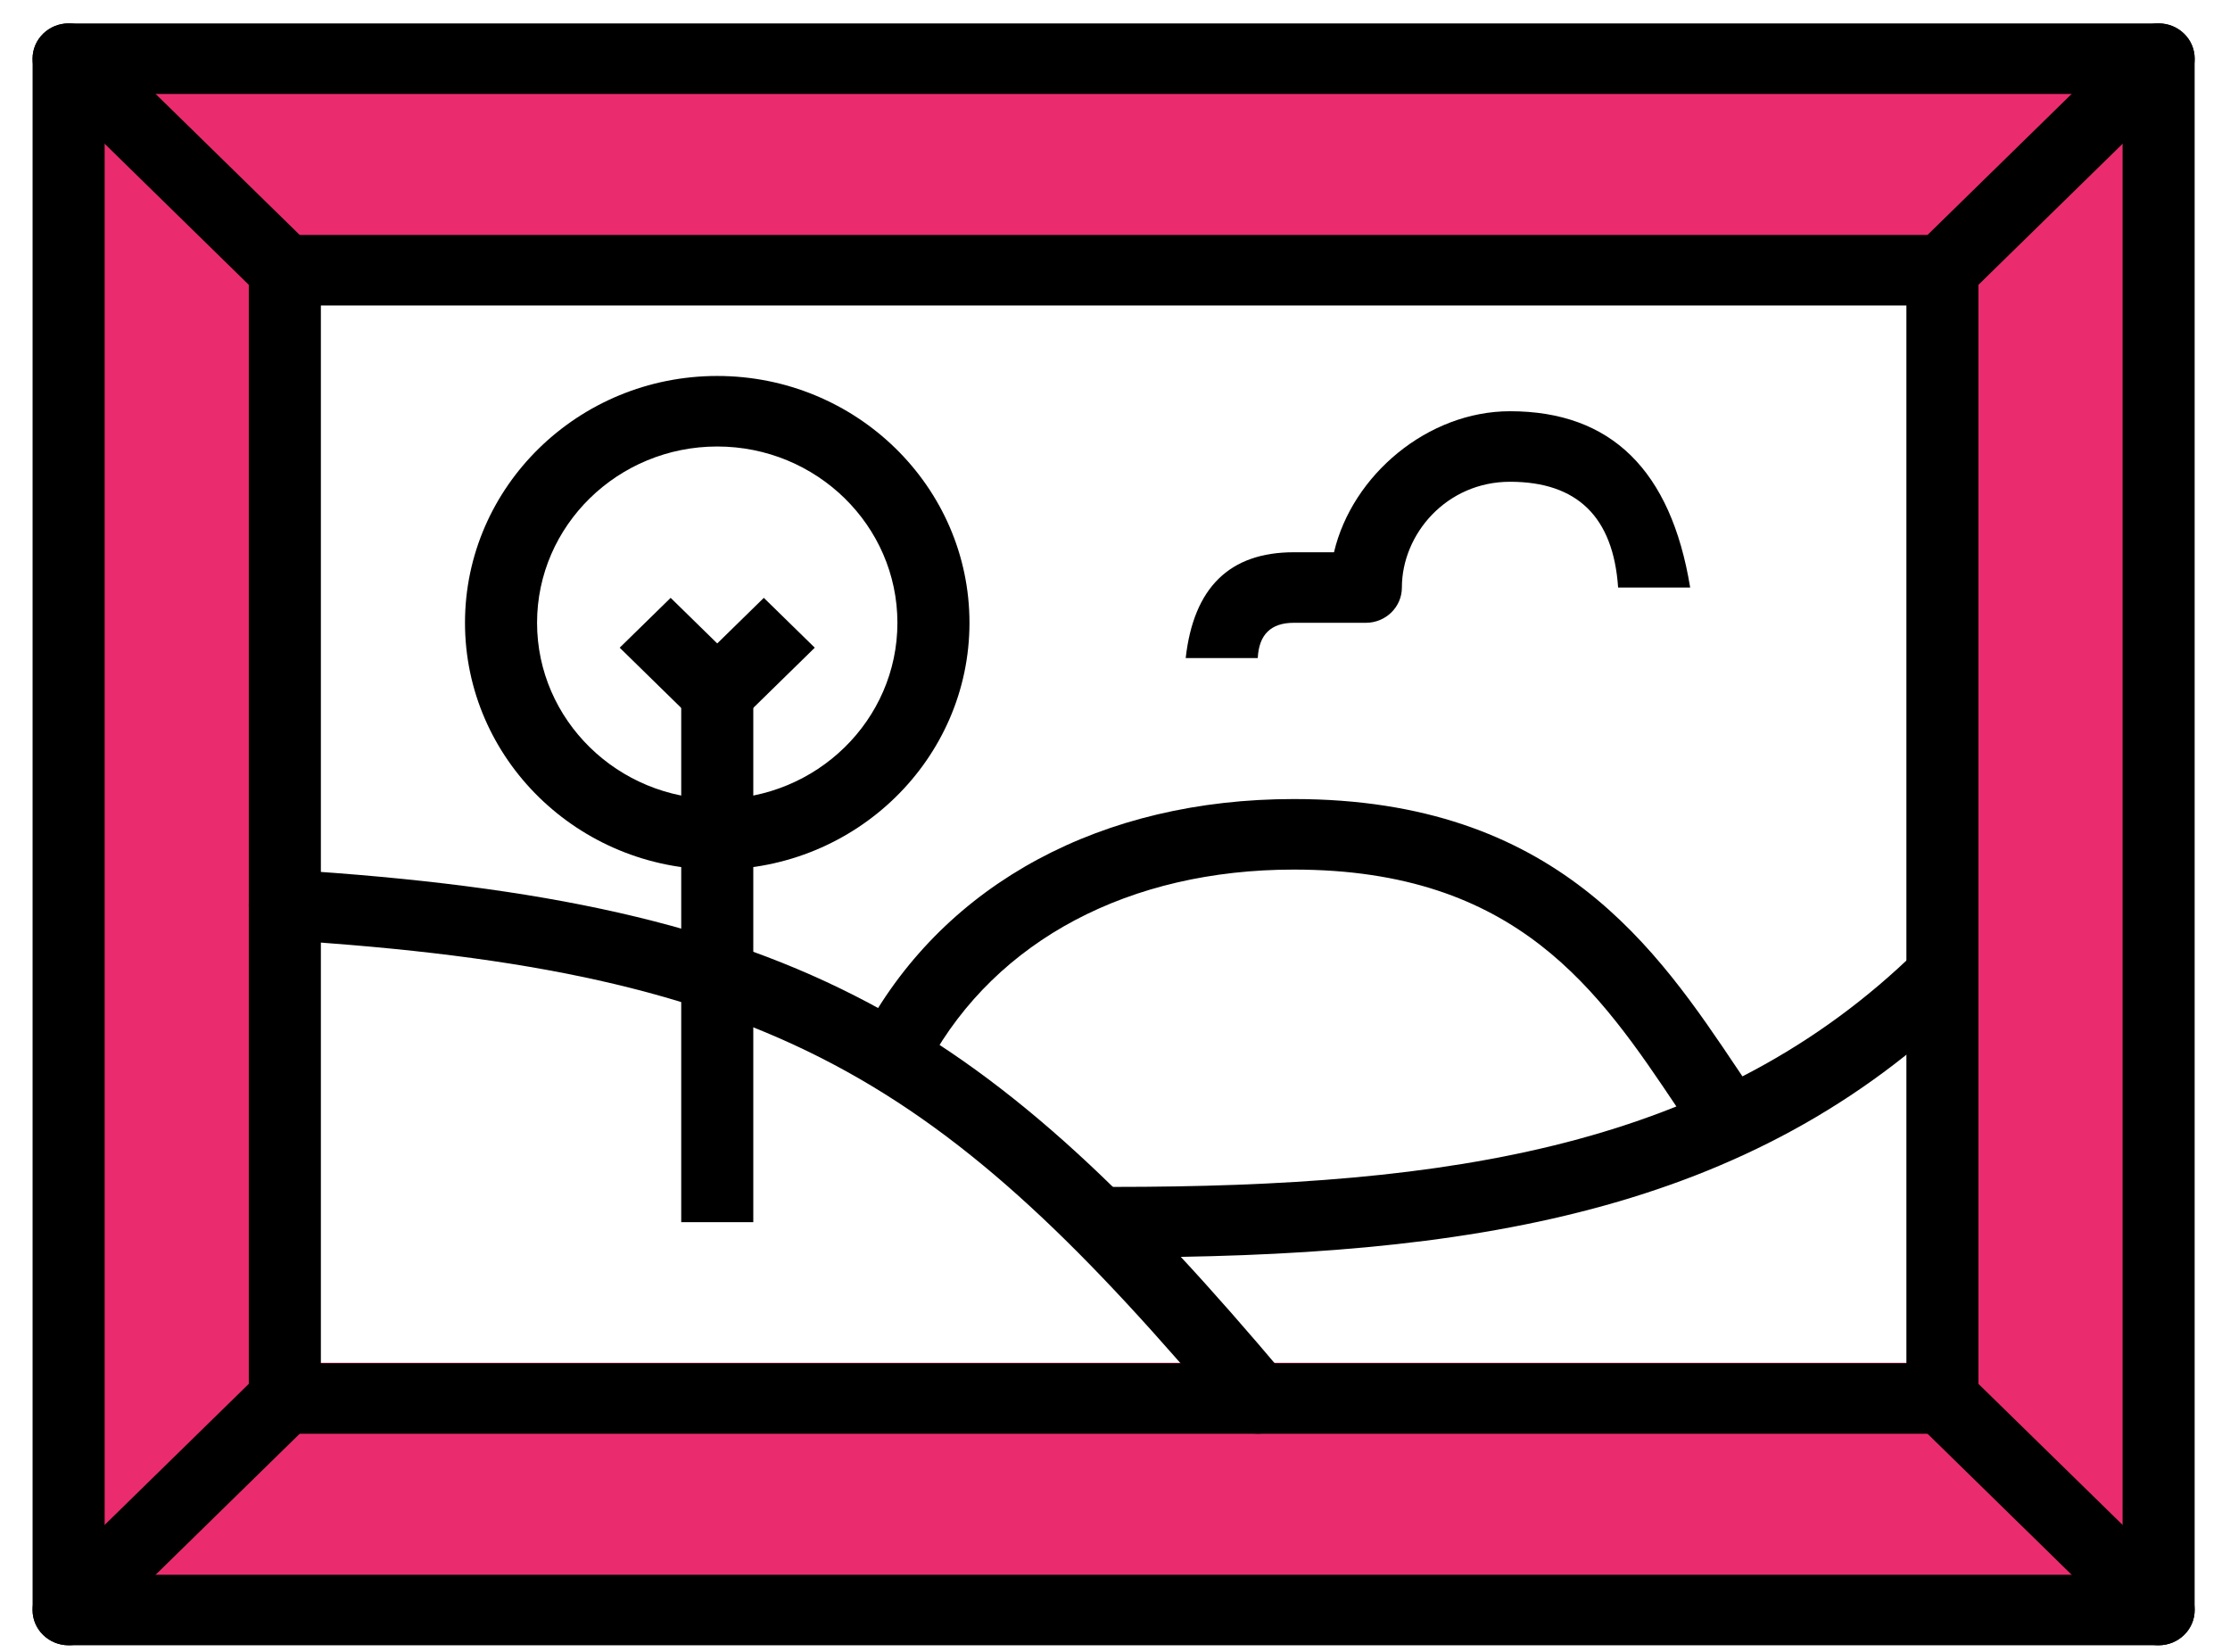 <?xml version="1.0" encoding="UTF-8"?>
<svg width="54px" height="40px" viewBox="0 0 54 40" version="1.1" xmlns="http://www.w3.org/2000/svg" xmlns:xlink="http://www.w3.org/1999/xlink">
    <!-- Generator: Sketch 44.1 (41455) - http://www.bohemiancoding.com/sketch -->
    <title>Museum</title>
    <desc>Created with Sketch.</desc>
    <defs></defs>
    <g id="Page-1" stroke="none" stroke-width="1" fill="none" fill-rule="evenodd">
        <g id="FIN-Copy-3" transform="translate(-332, -3575)">
            <g id="De-otrymaty" transform="translate(326, 3243)">
                <g id="Icons" transform="translate(3, 192)">
                    <g id="Museum" transform="translate(3, 140)">
                        <g transform="translate(0.789, 0.563)">
                            <rect id="Rectangle-7" fill="#EA2C6E" x="1.211" y="32.437" width="51" height="6"></rect>
                            <rect id="Rectangle-7" fill="#EA2C6E" x="1.211" y="0.437" width="51" height="6"></rect>
                            <rect id="Rectangle-5" fill="#EA2C6E" x="46.211" y="1.437" width="5" height="37"></rect>
                            <rect id="Rectangle-5" fill="#EA2C6E" x="1.211" y="1.437" width="5" height="37"></rect>
                            <path d="M6.981,32.447 L45.375,32.447 L45.375,6.834 L6.981,6.834 L6.981,32.447 Z M46.247,34.155 L6.108,34.155 C5.626,34.155 5.236,33.772 5.236,33.301 L5.236,5.981 C5.236,5.508 5.626,5.127 6.108,5.127 L46.247,5.127 C46.729,5.127 47.12,5.508 47.12,5.981 L47.12,33.301 C47.12,33.772 46.729,34.155 46.247,34.155 L46.247,34.155 Z" id="Shape" fill="#000000" fill-rule="nonzero"></path>
                            <path d="M1.745,37.57 L50.61,37.57 L50.61,1.712 L1.745,1.712 L1.745,37.57 Z M51.483,39.277 L0.873,39.277 C0.391,39.277 0,38.895 0,38.424 L0,0.858 C0,0.386 0.391,0.004 0.873,0.004 L51.483,0.004 C51.965,0.004 52.355,0.386 52.355,0.858 L52.355,38.424 C52.355,38.895 51.965,39.277 51.483,39.277 L51.483,39.277 Z" id="Shape" fill="#000000" fill-rule="nonzero"></path>
                            <path d="M6.108,6.834 C5.885,6.834 5.661,6.75 5.491,6.584 L0.256,1.461 C-0.086,1.127 -0.086,0.588 0.256,0.254 C0.597,-0.08 1.148,-0.08 1.49,0.254 L6.725,5.377 C7.066,5.71 7.066,6.25 6.725,6.584 C6.555,6.75 6.332,6.834 6.108,6.834" id="Shape" fill="#000000" fill-rule="nonzero"></path>
                            <path d="M46.247,6.834 C46.024,6.834 45.801,6.75 45.63,6.584 C45.289,6.25 45.289,5.71 45.63,5.377 L50.866,0.254 C51.207,-0.08 51.759,-0.08 52.1,0.254 C52.441,0.588 52.441,1.127 52.1,1.461 L46.864,6.584 C46.694,6.75 46.471,6.834 46.247,6.834" id="Shape" fill="#000000" fill-rule="nonzero"></path>
                            <path d="M51.483,39.277 C51.26,39.277 51.036,39.193 50.866,39.027 L45.63,33.904 C45.289,33.57 45.289,33.031 45.63,32.697 C45.972,32.363 46.523,32.363 46.864,32.697 L52.1,37.82 C52.441,38.153 52.441,38.693 52.1,39.027 C51.93,39.193 51.706,39.277 51.483,39.277" id="Shape" fill="#000000" fill-rule="nonzero"></path>
                            <path d="M0.873,39.277 C0.649,39.277 0.426,39.193 0.256,39.027 C-0.086,38.693 -0.086,38.153 0.256,37.82 L5.491,32.697 C5.832,32.363 6.384,32.363 6.725,32.697 C7.066,33.031 7.066,33.57 6.725,33.904 L1.49,39.027 C1.319,39.193 1.096,39.277 0.873,39.277" id="Shape" fill="#000000" fill-rule="nonzero"></path>
                            <path d="M29.669,34.154 C29.417,34.154 29.168,34.049 28.995,33.844 C22.063,25.62 17.995,22.941 6.053,22.2 C5.572,22.17 5.207,21.765 5.237,21.294 C5.268,20.824 5.677,20.464 6.164,20.496 C18.659,21.271 23.16,24.237 30.341,32.758 C30.648,33.121 30.595,33.659 30.224,33.959 C30.06,34.09 29.864,34.154 29.669,34.154" id="Shape" fill="#000000" fill-rule="nonzero"></path>
                            <path d="M26.178,29.886 C25.696,29.886 25.305,29.503 25.305,29.032 C25.305,28.561 25.696,28.178 26.178,28.178 C34.341,28.178 40.774,27.204 45.63,22.452 C45.972,22.118 46.523,22.118 46.864,22.452 C47.205,22.786 47.205,23.325 46.864,23.659 C41.582,28.827 34.775,29.886 26.178,29.886" id="Shape" fill="#000000" fill-rule="nonzero"></path>
                            <path d="M27.923,15.372 C28.115,13.664 28.987,12.81 30.541,12.81 L31.514,12.81 C31.955,10.937 33.788,9.395 35.776,9.395 C38.219,9.395 39.673,10.818 40.139,13.664 L38.394,13.664 C38.278,11.957 37.406,11.103 35.776,11.103 C34.237,11.103 33.158,12.371 33.158,13.664 C33.158,14.135 32.768,14.518 32.286,14.518 L30.541,14.518 C29.987,14.518 29.696,14.802 29.668,15.372 L27.923,15.372 Z" id="Shape" fill="#000000" fill-rule="nonzero"></path>
                            <path d="M16.579,10.249 C14.174,10.249 12.216,12.164 12.216,14.518 C12.216,16.872 14.174,18.787 16.579,18.787 C18.985,18.787 20.942,16.872 20.942,14.518 C20.942,12.164 18.985,10.249 16.579,10.249 M16.579,20.494 C13.211,20.494 10.471,17.813 10.471,14.518 C10.471,11.222 13.211,8.541 16.579,8.541 C19.947,8.541 22.687,11.222 22.687,14.518 C22.687,17.813 19.947,20.494 16.579,20.494" id="Shape" fill="#000000" fill-rule="nonzero"></path>
                            <path d="M15.962,16.829 L14.217,15.121 L15.451,13.914 L17.196,15.622 C17.537,15.956 17.537,16.495 17.196,16.829 C17.026,16.995 16.803,17.079 16.579,17.079 C16.356,17.079 16.132,16.995 15.962,16.829 Z" id="Shape" fill="#000000" fill-rule="nonzero"></path>
                            <path d="M15.707,29.032 L15.707,16.225 C15.707,15.754 16.098,15.372 16.579,15.372 C17.061,15.372 17.452,15.754 17.452,16.225 L17.452,29.032 L15.707,29.032 Z" id="Shape" fill="#000000" fill-rule="nonzero"></path>
                            <path d="M15.962,16.829 C15.621,16.495 15.621,15.956 15.962,15.622 L17.707,13.914 L18.941,15.121 L17.196,16.829 C17.026,16.995 16.803,17.079 16.579,17.079 C16.356,17.079 16.132,16.995 15.962,16.829 Z" id="Shape" fill="#000000" fill-rule="nonzero"></path>
                            <path d="M40.286,26.944 L39.838,26.279 C37.933,23.435 35.963,20.494 30.541,20.494 C26.562,20.494 23.344,22.197 21.711,25.167 L20.173,24.359 C22.121,20.817 25.899,18.786 30.541,18.786 C36.906,18.786 39.341,22.423 41.298,25.343 L41.738,25.997 L40.286,26.944 Z" id="Shape" fill="#000000" fill-rule="nonzero"></path>
                        </g>
                    </g>
                </g>
            </g>
        </g>
    </g>
</svg>